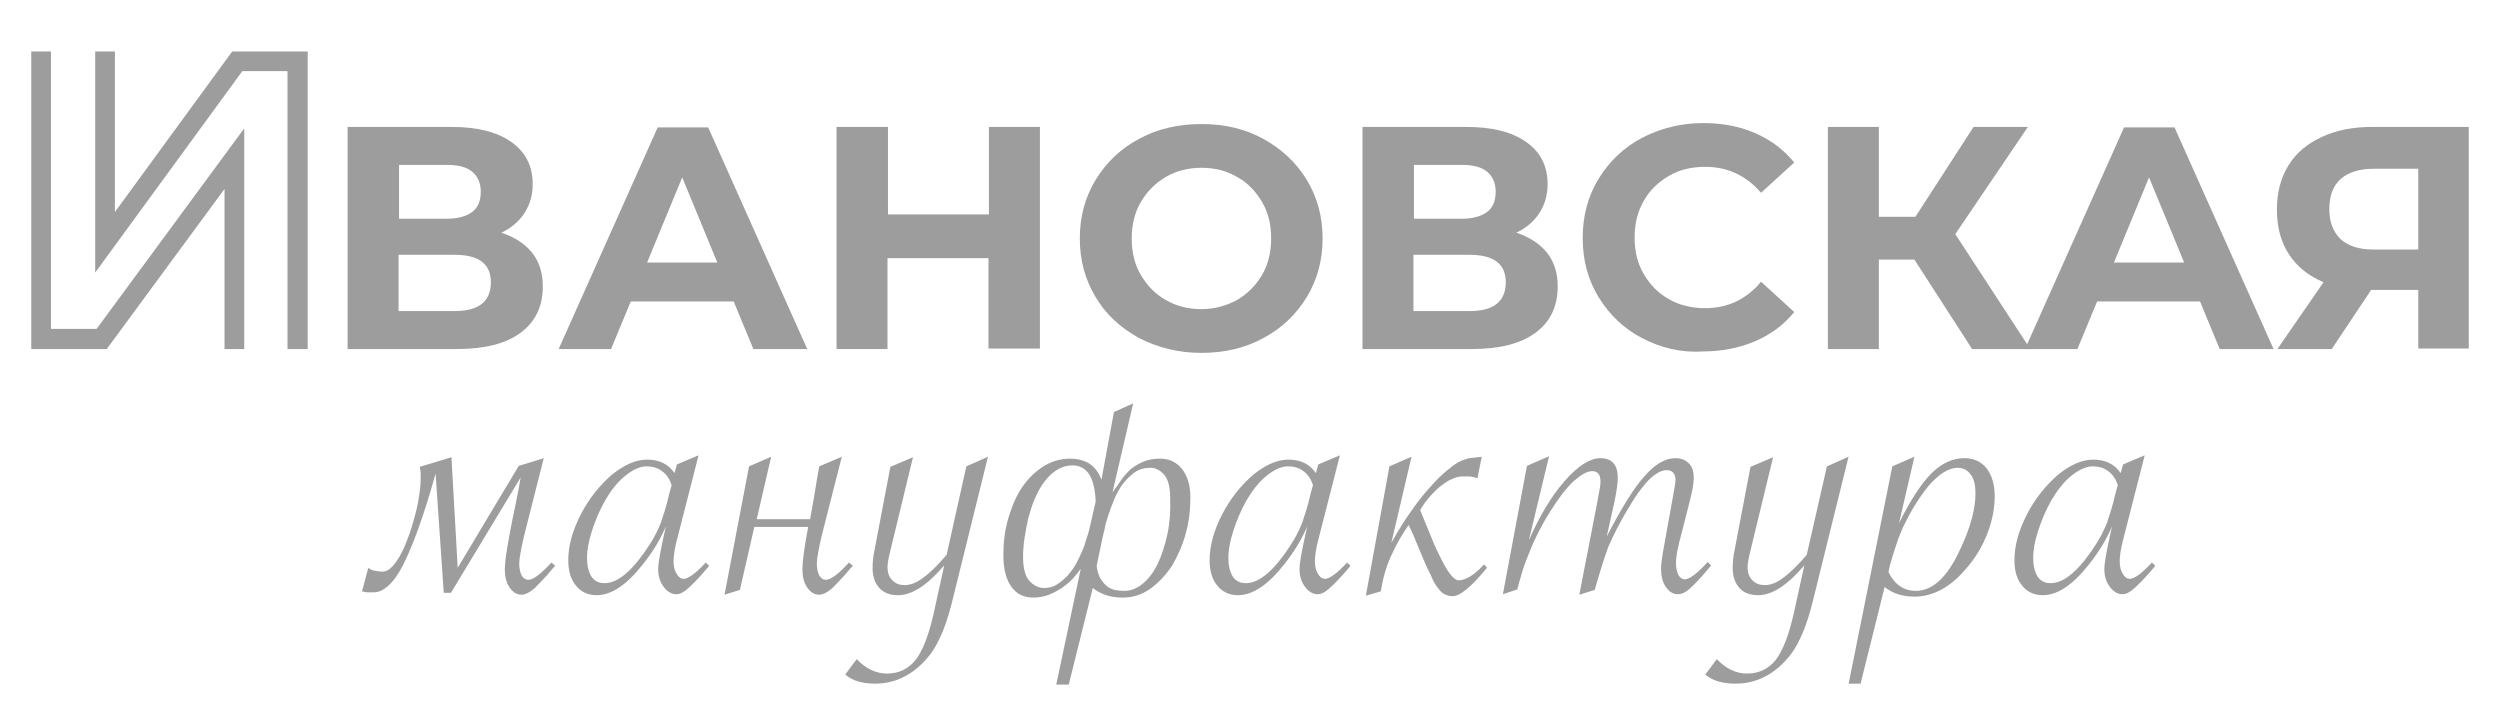 <svg version="1.1" id="Layer_1" xmlns="http://www.w3.org/2000/svg" xmlns:xlink="http://www.w3.org/1999/xlink" x="0px" y="0px"
	 viewBox="0 0 520 150" style="enable-background:new 0 0 520 150;" xml:space="preserve">
<style type="text/css">
	.st0{fill:#9d9d9d;}
</style>
<g id="XMLID_756_">
	<g id="XMLID_811_">
		<polygon id="XMLID_815_" class="st0" points="22.2,72.6 6.5,72.6 6.5,10.7 10.6,10.7 10.6,68.4 20.1,68.4 50.8,26.7 50.8,72.6 
			46.7,72.6 46.7,39.3 		"/>
		<polygon id="XMLID_814_" class="st0" points="64,72.6 59.8,72.6 59.8,14.8 50.4,14.8 19.8,56.7 19.8,10.7 23.9,10.7 23.9,44.1 
			48.3,10.7 64,10.7 		"/>
	</g>
	<path id="XMLID_807_" class="st0" d="M110.7,52.6c1.5,1.9,2.2,4.2,2.2,7c0,4.1-1.5,7.3-4.6,9.6c-3.1,2.3-7.5,3.4-13.3,3.4H72.3
		V26.4h21.5c5.4,0,9.5,1,12.5,3.1c3,2.1,4.5,5,4.5,8.8c0,2.3-0.6,4.3-1.7,6c-1.1,1.7-2.7,3.1-4.8,4.1
		C107,49.3,109.2,50.7,110.7,52.6z M82.9,45.5h10c2.3,0,4.1-0.5,5.3-1.4c1.2-0.9,1.8-2.3,1.8-4.2c0-1.8-0.6-3.2-1.8-4.2
		c-1.2-1-3-1.4-5.2-1.4h-10V45.5z M102.1,58.7c0-3.8-2.5-5.7-7.5-5.7H82.9v11.7h11.7C99.6,64.7,102.1,62.7,102.1,58.7z"/>
	<path id="XMLID_804_" class="st0" d="M152.6,62.7h-21.4l-4.1,9.9h-10.9l20.6-46.1h10.5l20.6,46.1h-11.2L152.6,62.7z M149.2,54.6
		l-7.3-17.7l-7.3,17.7H149.2z"/>
	<path id="XMLID_802_" class="st0" d="M216.3,26.4v46.1h-10.7V53.7h-21v18.9H174V26.4h10.7v18.2h21V26.4H216.3z"/>
	<path id="XMLID_799_" class="st0" d="M236.9,70.3c-3.8-2.1-6.9-4.9-9-8.5c-2.2-3.6-3.3-7.7-3.3-12.2s1.1-8.6,3.3-12.2
		c2.2-3.6,5.2-6.5,9-8.5c3.8-2.1,8.2-3.1,13-3.1c4.8,0,9.1,1,12.9,3.1c3.8,2.1,6.8,4.9,9,8.5c2.2,3.6,3.3,7.7,3.3,12.2
		s-1.1,8.6-3.3,12.2c-2.2,3.6-5.2,6.5-9,8.5c-3.8,2.1-8.1,3.1-12.9,3.1C245.1,73.4,240.8,72.3,236.9,70.3z M257.3,62.4
		c2.2-1.3,3.9-3,5.2-5.2c1.3-2.2,1.9-4.8,1.9-7.6c0-2.9-0.6-5.4-1.9-7.6c-1.3-2.2-3-4-5.2-5.2c-2.2-1.3-4.7-1.9-7.4-1.9
		c-2.7,0-5.2,0.6-7.4,1.9c-2.2,1.3-3.9,3-5.2,5.2c-1.3,2.2-1.9,4.8-1.9,7.6c0,2.9,0.6,5.4,1.9,7.6c1.3,2.2,3,4,5.2,5.2
		c2.2,1.3,4.7,1.9,7.4,1.9C252.6,64.3,255.1,63.6,257.3,62.4z"/>
	<path id="XMLID_795_" class="st0" d="M321.8,52.6c1.5,1.9,2.2,4.2,2.2,7c0,4.1-1.5,7.3-4.6,9.6c-3.1,2.3-7.5,3.4-13.3,3.4h-22.7
		V26.4h21.5c5.4,0,9.5,1,12.5,3.1c3,2.1,4.5,5,4.5,8.8c0,2.3-0.6,4.3-1.7,6c-1.1,1.7-2.7,3.1-4.8,4.1
		C318.1,49.3,320.3,50.7,321.8,52.6z M294,45.5h10c2.3,0,4.1-0.5,5.3-1.4c1.2-0.9,1.8-2.3,1.8-4.2c0-1.8-0.6-3.2-1.8-4.2
		c-1.2-1-3-1.4-5.2-1.4h-10V45.5z M313.2,58.7c0-3.8-2.5-5.7-7.5-5.7H294v11.7h11.7C310.7,64.7,313.2,62.7,313.2,58.7z"/>
	<path id="XMLID_793_" class="st0" d="M341.5,70.3c-3.8-2-6.8-4.9-9-8.5c-2.2-3.6-3.3-7.7-3.3-12.3s1.1-8.7,3.3-12.3
		c2.2-3.6,5.2-6.5,9-8.5c3.8-2,8.1-3.1,12.8-3.1c4,0,7.6,0.7,10.8,2.1c3.2,1.4,5.9,3.4,8.1,6.1l-6.9,6.3c-3.1-3.6-7-5.4-11.6-5.4
		c-2.9,0-5.4,0.6-7.6,1.9c-2.2,1.3-4,3-5.2,5.2c-1.3,2.2-1.9,4.8-1.9,7.6c0,2.9,0.6,5.4,1.9,7.6c1.3,2.2,3,4,5.2,5.2
		c2.2,1.3,4.8,1.9,7.6,1.9c4.6,0,8.5-1.8,11.6-5.5l6.9,6.3c-2.2,2.7-4.9,4.7-8.2,6.1c-3.3,1.4-6.9,2.1-10.9,2.1
		C349.6,73.4,345.3,72.3,341.5,70.3z"/>
	<path id="XMLID_791_" class="st0" d="M398.2,54h-7.4v18.6h-10.6V26.4h10.6v18.7h7.6l12.1-18.7h11.3l-15.1,22.3l15.6,23.9h-12.1
		L398.2,54z"/>
	<path id="XMLID_788_" class="st0" d="M457.6,62.7h-21.4l-4.1,9.9h-10.9l20.6-46.1h10.5l20.6,46.1h-11.2L457.6,62.7z M454.3,54.6
		l-7.3-17.7l-7.3,17.7H454.3z"/>
	<path id="XMLID_785_" class="st0" d="M513.5,26.4v46.1H503V60.3h-9.8L485,72.6h-11.3l9.6-13.9c-3.1-1.3-5.5-3.2-7.2-5.8
		c-1.7-2.6-2.5-5.7-2.5-9.3c0-3.6,0.8-6.6,2.4-9.2c1.6-2.6,3.9-4.5,6.9-5.9c3-1.4,6.5-2.1,10.5-2.1H513.5z M486.9,37.2
		c-1.6,1.4-2.4,3.5-2.4,6.3c0,2.7,0.8,4.7,2.3,6.2c1.5,1.4,3.8,2.2,6.8,2.2h9.4V35.1h-9.1C490.8,35.1,488.5,35.8,486.9,37.2z"/>
	<path id="XMLID_783_" class="st0" d="M107.9,96.9l5.2-1.6l-3.8,15c-0.5,1.9-0.8,3.4-1,4.5c-0.2,1.1-0.3,1.9-0.3,2.4
		c0,1,0.2,1.9,0.5,2.5c0.4,0.6,0.8,0.9,1.4,0.9c1,0,2.6-1.2,4.8-3.6l0.8,0.7l-0.5,0.5c-0.9,1.1-1.7,2-2.4,2.7
		c-0.7,0.7-1.2,1.3-1.7,1.7c-0.9,0.7-1.7,1.1-2.4,1.1c-1,0-1.8-0.5-2.5-1.5c-0.7-1-1-2.3-1-3.8c0-0.7,0.1-1.8,0.3-3.2
		c0.2-1.4,0.5-2.9,0.8-4.6s0.7-3.6,1.1-5.5c0.4-2,0.8-3.9,1.1-5.8l-14.5,24h-1.5l-1.7-24.8c-1.2,4.4-2.4,8.1-3.5,11.2
		c-1.1,3.1-2.2,5.7-3.2,7.7c-1,2-2.1,3.5-3.1,4.4c-1,0.9-2,1.4-3,1.4c-0.3,0-0.7,0-1.2,0c-0.5,0-0.9-0.1-1.3-0.2l1.3-4.9
		c0.3,0.3,0.8,0.5,1.3,0.6c0.6,0.1,1.1,0.2,1.6,0.2c0.6,0,1.2-0.2,1.7-0.7c0.5-0.4,1-1,1.5-1.8c0.5-0.7,0.9-1.6,1.4-2.6
		c0.4-1,0.8-2,1.2-3.1c0.8-2.6,1.4-4.7,1.7-6.5c0.3-1.8,0.5-3.3,0.5-4.5c0-0.4,0-0.7,0-1.2c0-0.4-0.1-0.9-0.2-1.4l6.6-2l1.3,23
		L107.9,96.9z"/>
	<path id="XMLID_780_" class="st0" d="M145.3,94.7l-4.5,17.6c-0.5,1.9-0.7,3.4-0.7,4.5c0,1,0.2,1.8,0.6,2.5c0.4,0.7,0.9,1.1,1.5,1.1
		c0.9,0,2.5-1.1,4.6-3.4l0.7,0.7l-0.5,0.6c-1.7,2-3,3.3-3.9,4.1c-0.9,0.8-1.7,1.2-2.4,1.2c-1,0-1.9-0.5-2.7-1.6
		c-0.8-1.1-1.1-2.3-1.1-3.7c0-1,0.4-3.4,1.2-7l0.4-1.8c-1.2,2.8-2.8,5.4-4.8,7.9c-3.3,4.2-6.5,6.4-9.6,6.4c-1.8,0-3.3-0.7-4.3-2
		c-1.1-1.3-1.6-3.1-1.6-5.3c0-3,0.9-6.2,2.6-9.5c1.7-3.3,3.9-6,6.4-8.2c2.6-2.1,5-3.2,7.4-3.2c2.5,0,4.4,0.9,5.7,2.8l0.5-1.8
		L145.3,94.7z M139.7,100.9c-0.4-1.2-1-2.2-2-2.9c-0.9-0.7-2-1-3.2-1c-1.4,0-2.9,0.7-4.5,2c-1.6,1.3-3,3.1-4.3,5.4
		c-1,1.8-1.9,3.9-2.6,6.1c-0.7,2.2-1,4-1,5.5c0,1.6,0.3,2.9,0.9,3.9c0.6,0.9,1.5,1.4,2.7,1.4c1.5,0,3-0.7,4.6-2.1
		c1.6-1.4,3.2-3.4,4.8-5.9c1-1.5,1.7-3,2.3-4.4c0.5-1.5,1.2-3.5,1.8-6.2L139.7,100.9z"/>
	<path id="XMLID_778_" class="st0" d="M170.4,97l4.7-2l-3.9,15.3c-0.5,1.9-0.8,3.4-1,4.5c-0.2,1.1-0.3,1.9-0.3,2.4
		c0,1,0.2,1.9,0.5,2.5c0.4,0.6,0.8,0.9,1.4,0.9c1,0,2.6-1.2,4.8-3.6l0.8,0.7l-0.5,0.5c-0.9,1.1-1.7,2-2.4,2.7
		c-0.7,0.7-1.2,1.3-1.7,1.7c-0.9,0.7-1.7,1.1-2.4,1.1c-1,0-1.8-0.5-2.5-1.5c-0.7-1-1-2.3-1-3.8c0-0.8,0.1-1.9,0.3-3.4
		c0.2-1.5,0.5-3.3,0.9-5.4h-11.2l-3,13.1l-3.2,1l5.1-26.7l4.6-2l-3,13h11.1c0.3-1.6,0.6-3.3,0.9-5.1C169.7,101.1,170,99.1,170.4,97z
		"/>
	<path id="XMLID_776_" class="st0" d="M175.8,140.3l2.4-3.2c1.9,2,4,3,6.3,3c2.5,0,4.5-1,6-2.9c1.5-2,2.7-5.2,3.7-9.6l2.2-10
		c-3.5,4.1-6.7,6.2-9.6,6.2c-1.7,0-3-0.5-3.9-1.5c-0.9-1-1.4-2.4-1.4-4.1c0-1.2,0.1-2.4,0.4-3.8l3.3-17.3l4.7-2l-4.7,19.4
		c-0.4,1.6-0.6,2.7-0.6,3.5c0,1.1,0.3,2,1,2.7c0.7,0.7,1.5,1,2.6,1c1.2,0,2.5-0.5,3.9-1.6c1.4-1,3-2.6,4.8-4.7L201,97l4.5-2l-7,28.3
		c-0.8,3.4-1.6,6.1-2.4,8c-0.8,1.9-1.6,3.5-2.6,4.8c-3.1,4-7,6.1-11.5,6.1C179.4,142.2,177.3,141.6,175.8,140.3z"/>
	<path id="XMLID_773_" class="st0" d="M278.7,94.7l-4.5,17.6c-0.5,1.9-0.7,3.4-0.7,4.5c0,1,0.2,1.8,0.6,2.5c0.4,0.7,0.9,1.1,1.5,1.1
		c0.9,0,2.5-1.1,4.6-3.4l0.7,0.7l-0.5,0.6c-1.7,2-3,3.3-3.9,4.1c-0.9,0.8-1.7,1.2-2.4,1.2c-1,0-1.9-0.5-2.7-1.6
		c-0.8-1.1-1.1-2.3-1.1-3.7c0-1,0.4-3.4,1.2-7l0.4-1.8c-1.2,2.8-2.8,5.4-4.8,7.9c-3.3,4.2-6.5,6.4-9.6,6.4c-1.8,0-3.3-0.7-4.3-2
		c-1.1-1.3-1.6-3.1-1.6-5.3c0-3,0.9-6.2,2.6-9.5c1.7-3.3,3.9-6,6.4-8.2c2.6-2.1,5-3.2,7.4-3.2c2.5,0,4.4,0.9,5.7,2.8l0.5-1.8
		L278.7,94.7z M273.1,100.9c-0.4-1.2-1-2.2-2-2.9c-0.9-0.7-2-1-3.2-1c-1.4,0-2.9,0.7-4.5,2c-1.6,1.3-3,3.1-4.3,5.4
		c-1,1.8-1.9,3.9-2.6,6.1c-0.7,2.2-1,4-1,5.5c0,1.6,0.3,2.9,0.9,3.9c0.6,0.9,1.5,1.4,2.7,1.4c1.5,0,3-0.7,4.6-2.1
		c1.6-1.4,3.2-3.4,4.8-5.9c1-1.5,1.7-3,2.3-4.4c0.5-1.5,1.2-3.5,1.8-6.2L273.1,100.9z"/>
	<path id="XMLID_771_" class="st0" d="M289,97l4.6-2l-4.2,17.9c0.8-1.4,1.6-2.8,2.5-4.2c0.9-1.4,1.8-2.6,2.7-3.9
		c0.9-1.2,1.8-2.3,2.7-3.3c0.9-1,1.7-1.9,2.5-2.6c0.7-0.7,1.4-1.2,2-1.7c0.6-0.5,1.2-0.9,1.8-1.2c0.6-0.3,1.3-0.5,2-0.7
		c0.7-0.1,1.6-0.2,2.6-0.3l-0.9,4.5c-0.7-0.3-1.4-0.4-1.9-0.4c-0.5,0-1,0-1.3,0c-0.6,0-1.3,0.2-2,0.5c-0.8,0.3-1.5,0.8-2.3,1.4
		c-0.8,0.6-1.6,1.4-2.3,2.2c-0.8,0.9-1.5,1.8-2.1,2.9c0.5,1.3,1.1,2.7,1.8,4.4c0.7,1.7,1.3,3.3,2.1,4.8c0.7,1.5,1.4,2.8,2.1,3.8
		c0.7,1,1.4,1.6,2,1.6c1.4,0,3.1-1,4.9-2.9l0.4-0.4l0.6,0.7c-3.2,3.9-5.6,5.9-7.1,5.9c-0.5,0-1-0.1-1.5-0.3c-0.5-0.2-0.9-0.5-1.3-1
		c-0.5-0.6-1.1-1.4-1.5-2.4s-1-2-1.5-3.2c-0.5-1.2-1-2.4-1.6-3.8c-0.5-1.3-1.1-2.7-1.8-4.1c-1.2,1.7-2.4,3.7-3.4,5.9
		c-1.1,2.2-1.9,4.8-2.4,7.9l-3.1,0.9L289,97z"/>
	<path id="XMLID_769_" class="st0" d="M331.7,122.7l-3.2,1l3.8-19.6l0.3-1.7c0.2-0.9,0.3-1.7,0.3-2.3c0-1.4-0.6-2.1-1.7-2.1
		c-1.1,0-2.3,0.7-3.9,2.1c-1.5,1.4-3.1,3.5-4.8,6.2c-1.1,1.7-2,3.4-2.8,5c-0.8,1.6-1.5,3.3-2.2,5.1c-0.7,1.8-1.3,3.9-1.9,6.2l-3,1
		l5-26.7l4.6-2l-4.2,17.5c2.2-5,4.6-9.1,7.4-12.3c2.8-3.2,5.3-4.8,7.5-4.8c2.4,0,3.6,1.4,3.6,4.1c0,0.9-0.2,2.6-0.7,5l-1.6,7.2
		c3.1-6,5.7-10.2,7.9-12.6c2.2-2.5,4.3-3.7,6.4-3.7c1.2,0,2.1,0.4,2.8,1.1c0.7,0.7,1,1.7,1,3c0,1.1-0.3,2.9-1,5.5l-1.5,5.9l-0.5,1.9
		c-0.5,2-0.7,3.5-0.7,4.4c0,1,0.2,1.9,0.5,2.5c0.4,0.6,0.8,0.9,1.3,0.9c1,0,2.6-1.2,4.8-3.6l0.7,0.7l-0.4,0.5
		c-1.8,2.2-3.2,3.6-4.1,4.4c-0.9,0.8-1.7,1.1-2.4,1.1c-1,0-1.8-0.5-2.5-1.5c-0.7-1-1-2.3-1-3.8c0-0.9,0.2-2.5,0.6-4.6l1.8-10
		l0.3-1.7c0.2-1,0.3-1.7,0.3-2.3c0-0.6-0.2-1-0.5-1.4c-0.4-0.4-0.8-0.5-1.4-0.5c-0.7,0-1.5,0.3-2.3,0.9c-0.9,0.6-1.8,1.5-2.7,2.7
		c-1,1.2-2,2.8-3.2,4.8c-1.6,2.7-2.9,5.3-3.9,7.6C333.6,116.3,332.7,119.2,331.7,122.7z"/>
	<path id="XMLID_767_" class="st0" d="M354.7,140.3l2.4-3.2c1.9,2,4,3,6.3,3c2.5,0,4.5-1,6-2.9c1.5-2,2.7-5.2,3.7-9.6l2.2-10
		c-3.5,4.1-6.7,6.2-9.6,6.2c-1.7,0-3-0.5-3.9-1.5c-0.9-1-1.4-2.4-1.4-4.1c0-1.2,0.1-2.4,0.4-3.8l3.3-17.3l4.7-2l-4.7,19.4
		c-0.4,1.6-0.6,2.7-0.6,3.5c0,1.1,0.3,2,1,2.7c0.7,0.7,1.5,1,2.6,1c1.2,0,2.5-0.5,3.9-1.6c1.4-1,3-2.6,4.8-4.7L380,97l4.5-2l-7,28.3
		c-0.8,3.4-1.6,6.1-2.4,8c-0.8,1.9-1.6,3.5-2.6,4.8c-3.1,4-7,6.1-11.5,6.1C358.3,142.2,356.2,141.6,354.7,140.3z"/>
	<path id="XMLID_764_" class="st0" d="M384.5,142.3l9.1-45.3l4.6-2l-3.2,13.8c2.4-4.8,4.6-8.2,6.7-10.3c2.1-2.1,4.4-3.2,6.9-3.2
		c1.9,0,3.5,0.7,4.6,2.1c1.1,1.4,1.7,3.4,1.7,5.8c0,2.5-0.5,5.1-1.5,7.7c-1,2.6-2.4,5-4.3,7.2c-3.3,4-7,6-10.9,6
		c-2.5,0-4.6-0.7-6.2-2l-5,20.1H384.5z M392.8,119c1.3,2.6,3.2,3.9,5.7,3.9c3.5,0,6.6-2.9,9.2-8.6c2.2-4.6,3.2-8.5,3.2-11.7
		c0-1.7-0.3-3-1-3.9c-0.6-0.9-1.6-1.4-2.7-1.4c-1.9,0-3.9,1.3-6.1,3.8c-2,2.5-3.7,5.3-5.2,8.4c-0.5,1.2-1.1,2.5-1.5,3.9
		c-0.5,1.4-0.9,2.8-1.3,4.2L392.8,119z"/>
	<path id="XMLID_761_" class="st0" d="M446.1,94.7l-4.5,17.6c-0.5,1.9-0.7,3.4-0.7,4.5c0,1,0.2,1.8,0.6,2.5c0.4,0.7,0.9,1.1,1.5,1.1
		c0.9,0,2.5-1.1,4.6-3.4l0.7,0.7l-0.5,0.6c-1.7,2-3,3.3-3.9,4.1c-0.9,0.8-1.7,1.2-2.4,1.2c-1,0-1.9-0.5-2.7-1.6
		c-0.8-1.1-1.1-2.3-1.1-3.7c0-1,0.4-3.4,1.2-7l0.4-1.8c-1.2,2.8-2.8,5.4-4.8,7.9c-3.3,4.2-6.5,6.4-9.6,6.4c-1.8,0-3.3-0.7-4.3-2
		c-1.1-1.3-1.6-3.1-1.6-5.3c0-3,0.9-6.2,2.6-9.5c1.7-3.3,3.9-6,6.4-8.2c2.6-2.1,5-3.2,7.4-3.2c2.5,0,4.4,0.9,5.7,2.8l0.5-1.8
		L446.1,94.7z M440.5,100.9c-0.4-1.2-1-2.2-2-2.9c-0.9-0.7-2-1-3.2-1c-1.4,0-2.9,0.7-4.5,2c-1.6,1.3-3,3.1-4.3,5.4
		c-1,1.8-1.9,3.9-2.6,6.1c-0.7,2.2-1,4-1,5.5c0,1.6,0.3,2.9,0.9,3.9c0.6,0.9,1.5,1.4,2.7,1.4c1.5,0,3-0.7,4.6-2.1
		c1.6-1.4,3.2-3.4,4.8-5.9c1-1.5,1.7-3,2.3-4.4c0.5-1.5,1.2-3.5,1.8-6.2L440.5,100.9z"/>
	<path id="XMLID_757_" class="st0" d="M241.3,95.4c-1.3,0-2.4,0.2-3.4,0.6c-1,0.4-1.8,0.9-2.6,1.5c-0.7,0.6-1.4,1.4-2,2.2
		c-0.6,0.9-1.2,1.8-1.9,2.7l4.3-18.5l-4,1.8l-2.6,14.1c-0.5-1.4-1.3-2.5-2.4-3.3c-1.1-0.7-2.5-1.1-4.1-1.1c-2.1,0-4,0.6-5.7,1.7
		c-1.7,1.1-3.2,2.6-4.4,4.4c-1.2,1.8-2.1,4-2.8,6.4c-0.7,2.4-1,4.9-1,7.5c0,3,0.6,5.2,1.7,6.7c1.1,1.5,2.6,2.2,4.5,2.2
		c1.2,0,2.2-0.2,3.3-0.6c1-0.4,1.9-0.9,2.8-1.5c0.8-0.6,1.6-1.2,2.2-1.9c0.6-0.7,1.1-1.3,1.6-2l-5.1,24.1h2.6l5-20.1
		c1.6,1.3,3.7,2,6.2,2c2.1,0,4-0.6,5.7-1.8c1.7-1.2,3.2-2.8,4.5-4.7c1.2-2,2.2-4.2,2.9-6.7c0.7-2.5,1-5,1-7.6c0-2.5-0.6-4.5-1.7-5.9
		C244.7,96.1,243.2,95.4,241.3,95.4z M226.6,110c-0.1,0.5-0.3,1.2-0.6,2c-0.2,0.8-0.5,1.7-0.9,2.6c-0.4,0.9-0.8,1.8-1.3,2.7
		c-0.5,0.9-1.1,1.7-1.8,2.5c-0.7,0.7-1.4,1.3-2.2,1.8c-0.8,0.5-1.7,0.7-2.6,0.7c-1.2,0-2.2-0.5-3.1-1.5c-0.9-1-1.3-2.7-1.3-5
		c0-1.2,0.1-2.5,0.3-3.9c0.2-1.4,0.5-2.8,0.8-4.2c0.4-1.4,0.8-2.8,1.4-4.1c0.6-1.3,1.2-2.5,2-3.5c0.8-1,1.6-1.8,2.6-2.4
		c1-0.6,2-0.9,3.2-0.9c1.4,0,2.6,0.6,3.4,1.8c0.8,1.2,1.3,3.1,1.4,5.7L226.6,110z M242.8,111.2c-0.5,2.3-1.2,4.4-2,6.1
		c-0.9,1.8-1.9,3.1-3.1,4.1c-1.2,1-2.5,1.5-3.9,1.5c-0.7,0-1.3-0.1-2-0.2c-0.6-0.2-1.2-0.4-1.7-0.9c-0.5-0.4-0.9-1-1.3-1.6
		c-0.3-0.7-0.6-1.5-0.7-2.5l1.3-6.2c0.2-0.7,0.4-1.6,0.6-2.6c0.3-1,0.6-2,1-3.1c0.4-1,0.8-2.1,1.3-3.1c0.5-1,1.1-1.9,1.8-2.7
		c0.7-0.8,1.5-1.5,2.3-2c0.9-0.5,1.8-0.7,2.9-0.7c1.1,0,2,0.5,2.9,1.5c0.8,1,1.2,2.6,1.2,4.8C243.5,106.3,243.3,108.9,242.8,111.2z"
		/>
</g>
</svg>
